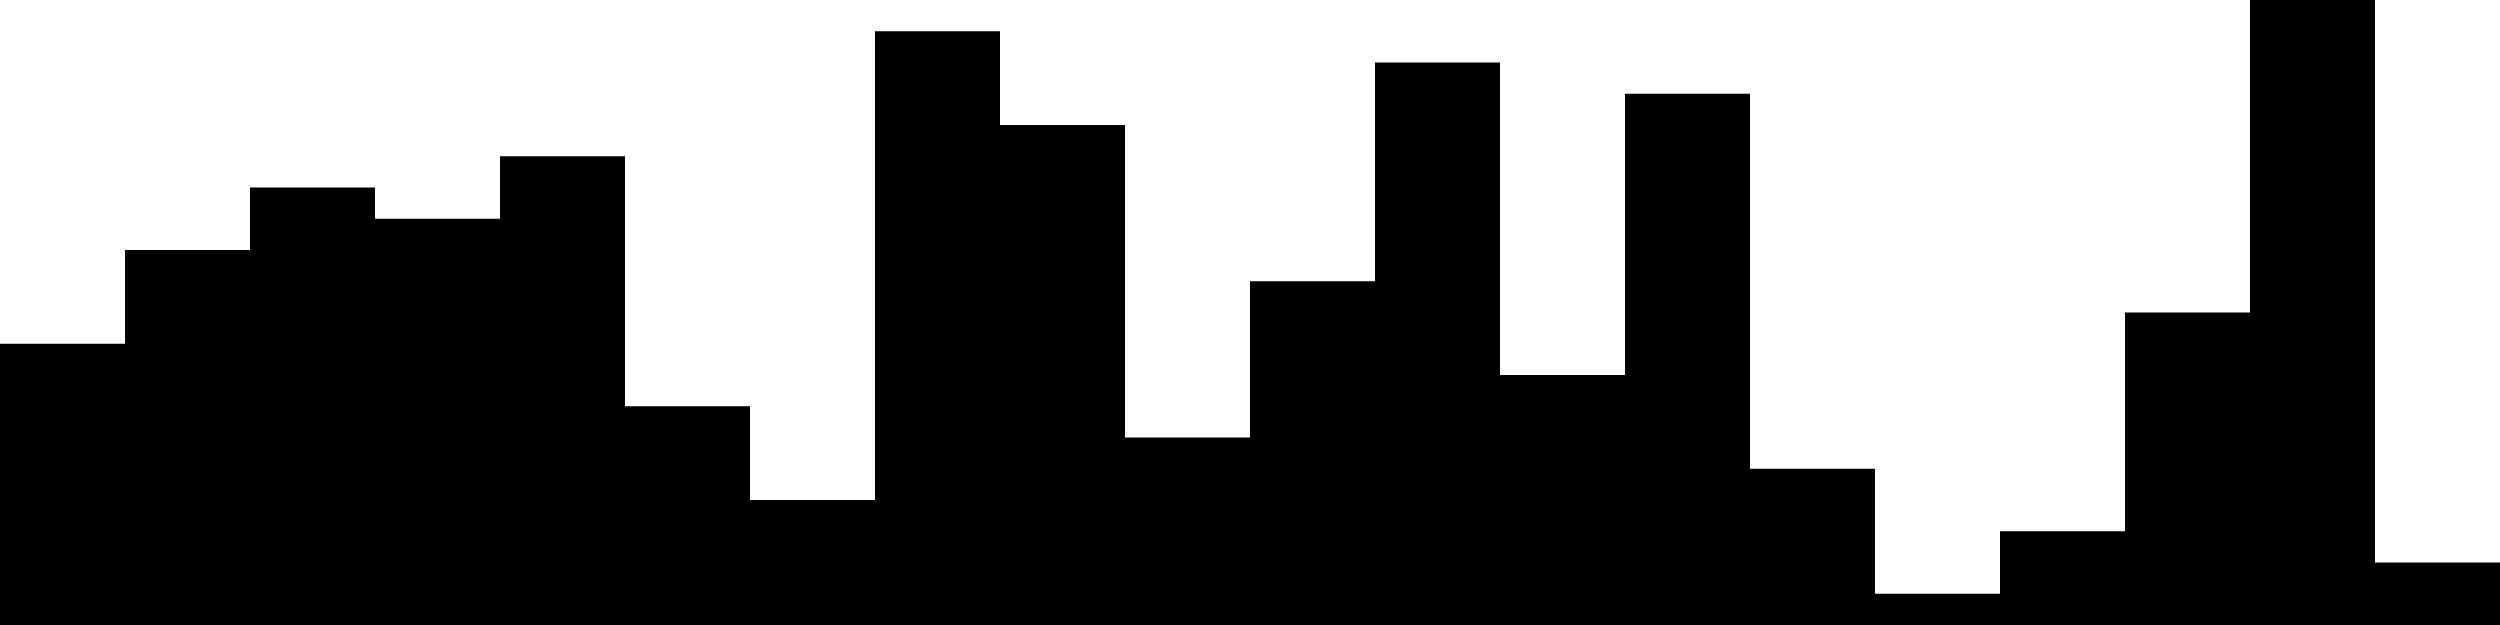 
<svg xmlns="http://www.w3.org/2000/svg" width="800" height="200">
<style>
rect {
    fill: black;
}
@media (prefers-color-scheme: dark) {
    rect {
        fill: white;
    }
}
</style>
<rect width="40" height="90" x="0" y="110" />
<rect width="40" height="120" x="40" y="80" />
<rect width="40" height="140" x="80" y="60" />
<rect width="40" height="130" x="120" y="70" />
<rect width="40" height="150" x="160" y="50" />
<rect width="40" height="70" x="200" y="130" />
<rect width="40" height="40" x="240" y="160" />
<rect width="40" height="190" x="280" y="10" />
<rect width="40" height="160" x="320" y="40" />
<rect width="40" height="60" x="360" y="140" />
<rect width="40" height="110" x="400" y="90" />
<rect width="40" height="180" x="440" y="20" />
<rect width="40" height="80" x="480" y="120" />
<rect width="40" height="170" x="520" y="30" />
<rect width="40" height="50" x="560" y="150" />
<rect width="40" height="10" x="600" y="190" />
<rect width="40" height="30" x="640" y="170" />
<rect width="40" height="100" x="680" y="100" />
<rect width="40" height="200" x="720" y="0" />
<rect width="40" height="20" x="760" y="180" />
</svg>
